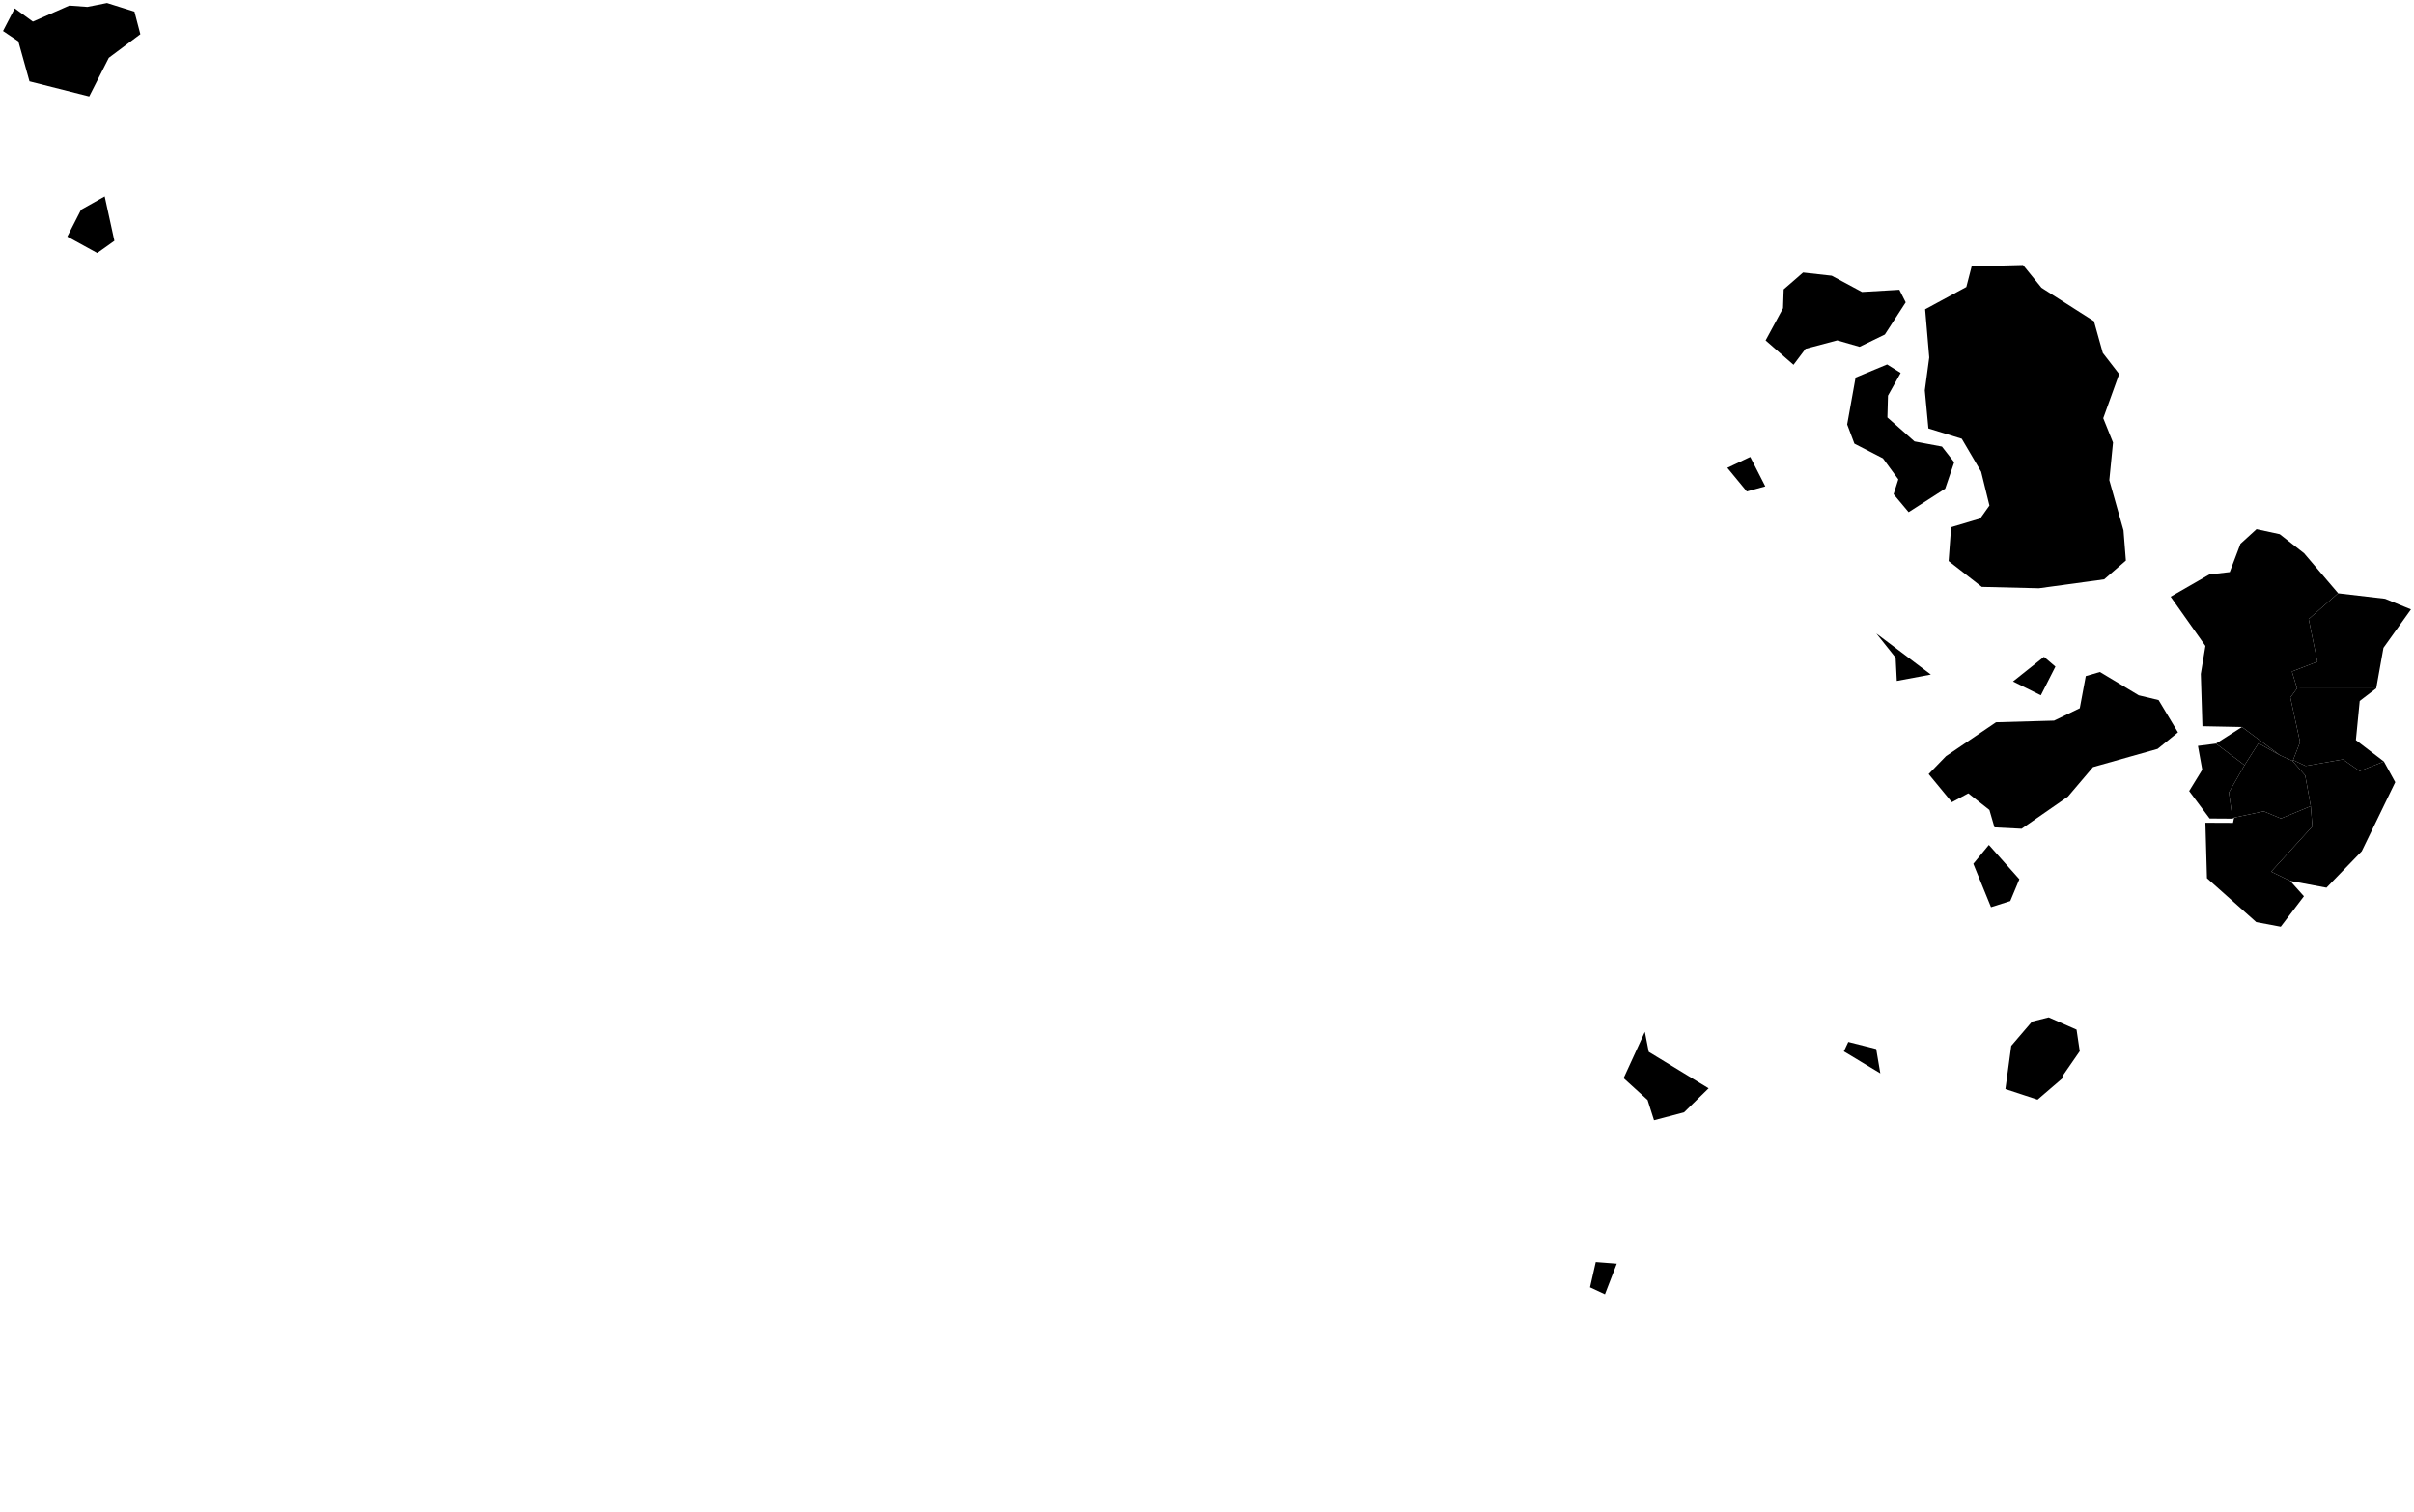 <?xml version="1.0"?>
<svg xmlns="http://www.w3.org/2000/svg" version="1.2" baseProfile="tiny" width="800" height="501" viewBox="0 0 800 501" stroke-linecap="round" stroke-linejoin="round">
<g id="인천광역시_시군구_경계">
<path d="M 580.04 151.44 585.02 161.2 578.9 162.89 572.44 155.04 580.04 151.44 Z M 629.88 123.6 625.68 131.12 625.48 138.35 634.47 146.3 643.56 148 647.62 153.21 644.64 161.96 632.52 169.74 627.54 163.79 629.1 158.87 624.01 151.91 614.55 147.04 612.15 140.67 614.94 125.13 625.39 120.79 629.88 123.6 Z M 607.04 91.38 617.07 96.77 629.45 96.04 631.55 100.2 624.64 110.87 616.27 114.94 608.86 112.81 598.36 115.6 594.37 120.9 585.12 112.83 590.9 102.15 591.11 95.91 597.54 90.32 607.04 91.38 Z M 670.43 87.83 676.55 95.37 693.94 106.46 696.87 116.96 702.29 123.97 697.02 138.6 700.26 146.66 699.03 159.13 703.73 175.77 704.52 185.79 697.33 192.01 675.7 194.97 656.77 194.51 645.77 185.95 646.6 174.71 656.26 171.83 659.3 167.55 656.55 156.35 650.13 145.41 639.07 142 637.88 129.38 639.35 118.47 637.99 102.51 651.64 95.12 653.41 88.27 670.43 87.83 Z" fill-rule="evenodd" id="강화군"/>
<path d="M 787.48 228.13 761.24 228.15 759.55 222.56 767.98 219.3 765.1 205.18 774.83 196.63 774.89 196.63 774.88 196.64 790.42 198.45 799 201.97 789.88 214.71 787.48 228.13 Z" id="계양구"/>
<path d="M 790.03 252.39 793.79 259.24 782.69 282.12 771 294.2 758.96 291.95 752.67 288.89 766.33 273.89 765.79 267.18 763.95 257.02 759.77 252.21 759.94 251.9 764.11 253.85 776.45 251.7 782 255.57 790.03 252.39 Z" id="남동구"/>
<path d="M 742.99 240.95 755.57 250.31 748.45 246.35 743.84 253.6 734.37 246.45 742.99 240.95 Z" id="동구"/>
<path d="M 755.57 250.31 759.77 252.21 763.95 257.02 765.79 267.18 755.92 271.27 750.2 268.9 740.38 270.98 739.87 271.32 738.67 262.65 743.84 253.6 748.45 246.35 755.57 250.31 Z" id="미추홀구"/>
<path d="M 787.48 228.13 782.01 232.31 780.74 245.29 790.03 252.39 782 255.57 776.45 251.7 764.11 253.85 759.94 251.9 762.24 245.98 759.03 231.17 761.24 228.15 787.48 228.13 Z" id="부평구"/>
<path d="M 774.87 196.63 774.89 196.63 774.88 196.64 774.87 196.63 Z M 774.87 196.63 774.83 196.63 765.1 205.18 767.98 219.3 759.55 222.56 761.24 228.15 759.03 231.17 762.24 245.98 759.94 251.9 759.77 252.21 755.57 250.31 742.99 240.95 729.89 240.69 729.35 223.36 730.88 214.08 719.35 197.77 732.18 190.39 738.94 189.6 742.49 180.23 747.81 175.38 755.5 177.04 763.57 183.36 774.87 196.63 Z" fill-rule="evenodd" id="서구"/>
<path d="M 758.96 291.95 763.52 297.04 755.84 307.14 747.72 305.61 731.39 291.06 730.87 272.68 740.02 272.72 740.38 270.98 750.2 268.9 755.92 271.27 765.79 267.18 766.33 273.89 752.67 288.89 758.96 291.95 Z" id="연수구"/>
<path d="M 535.8 418.81 531.88 428.96 526.93 426.65 528.83 418.27 535.8 418.81 Z M 612.52 345.33 621.77 347.67 623.14 355.75 611.05 348.46 612.52 345.33 Z M 545.1 341.99 546.39 348.61 566.24 360.7 558.09 368.66 548.14 371.27 546.01 364.57 538.06 357.34 545.1 341.99 Z M 683.44 356.77 683.61 357.21 683.63 357.26 675.25 364.46 664.59 360.95 666.53 346.63 673.42 338.58 678.94 337.19 688.17 341.26 689.23 348.4 683.44 356.77 Z M 683.63 357.26 683.61 357.21 683.44 356.77 683.63 357.26 Z M 681.17 220.93 676.34 230.44 667.11 225.86 677.38 217.69 681.17 220.93 Z M 621.82 209.95 639.89 223.57 628.6 225.68 628.21 217.98 621.82 209.95 Z M 34.7 65.11 37.91 79.82 32.23 83.87 22.31 78.42 26.86 69.51 34.7 65.11 Z M 28.97 2.29 35.46 1 44.56 3.86 46.52 11.34 36.06 19.16 29.57 31.93 9.77 26.93 6.08 13.7 1 10.28 4.89 2.79 10.9 7.16 22.98 1.85 28.97 2.29 Z" fill-rule="evenodd" id="옹진군"/>
<path d="M 659.11 280.03 669.22 291.4 666.2 298.63 659.82 300.66 653.96 286.28 659.11 280.03 Z M 734.37 246.45 743.84 253.6 738.67 262.65 739.87 271.32 732.27 271.27 725.49 262.18 729.83 255.11 728.4 247.21 734.37 246.45 Z M 660.97 274.22 659.29 268.44 652.3 262.94 646.84 265.87 639.21 256.61 639.16 256.54 644.9 250.62 661.48 239.38 680.72 238.84 689.24 234.73 691.23 224.08 695.92 222.72 708.76 230.44 715.36 232.02 721.78 242.73 715.03 248.2 693.62 254.24 685.32 264.02 669.96 274.67 660.97 274.22 Z" fill-rule="evenodd" id="중구"/>
</g>
</svg>